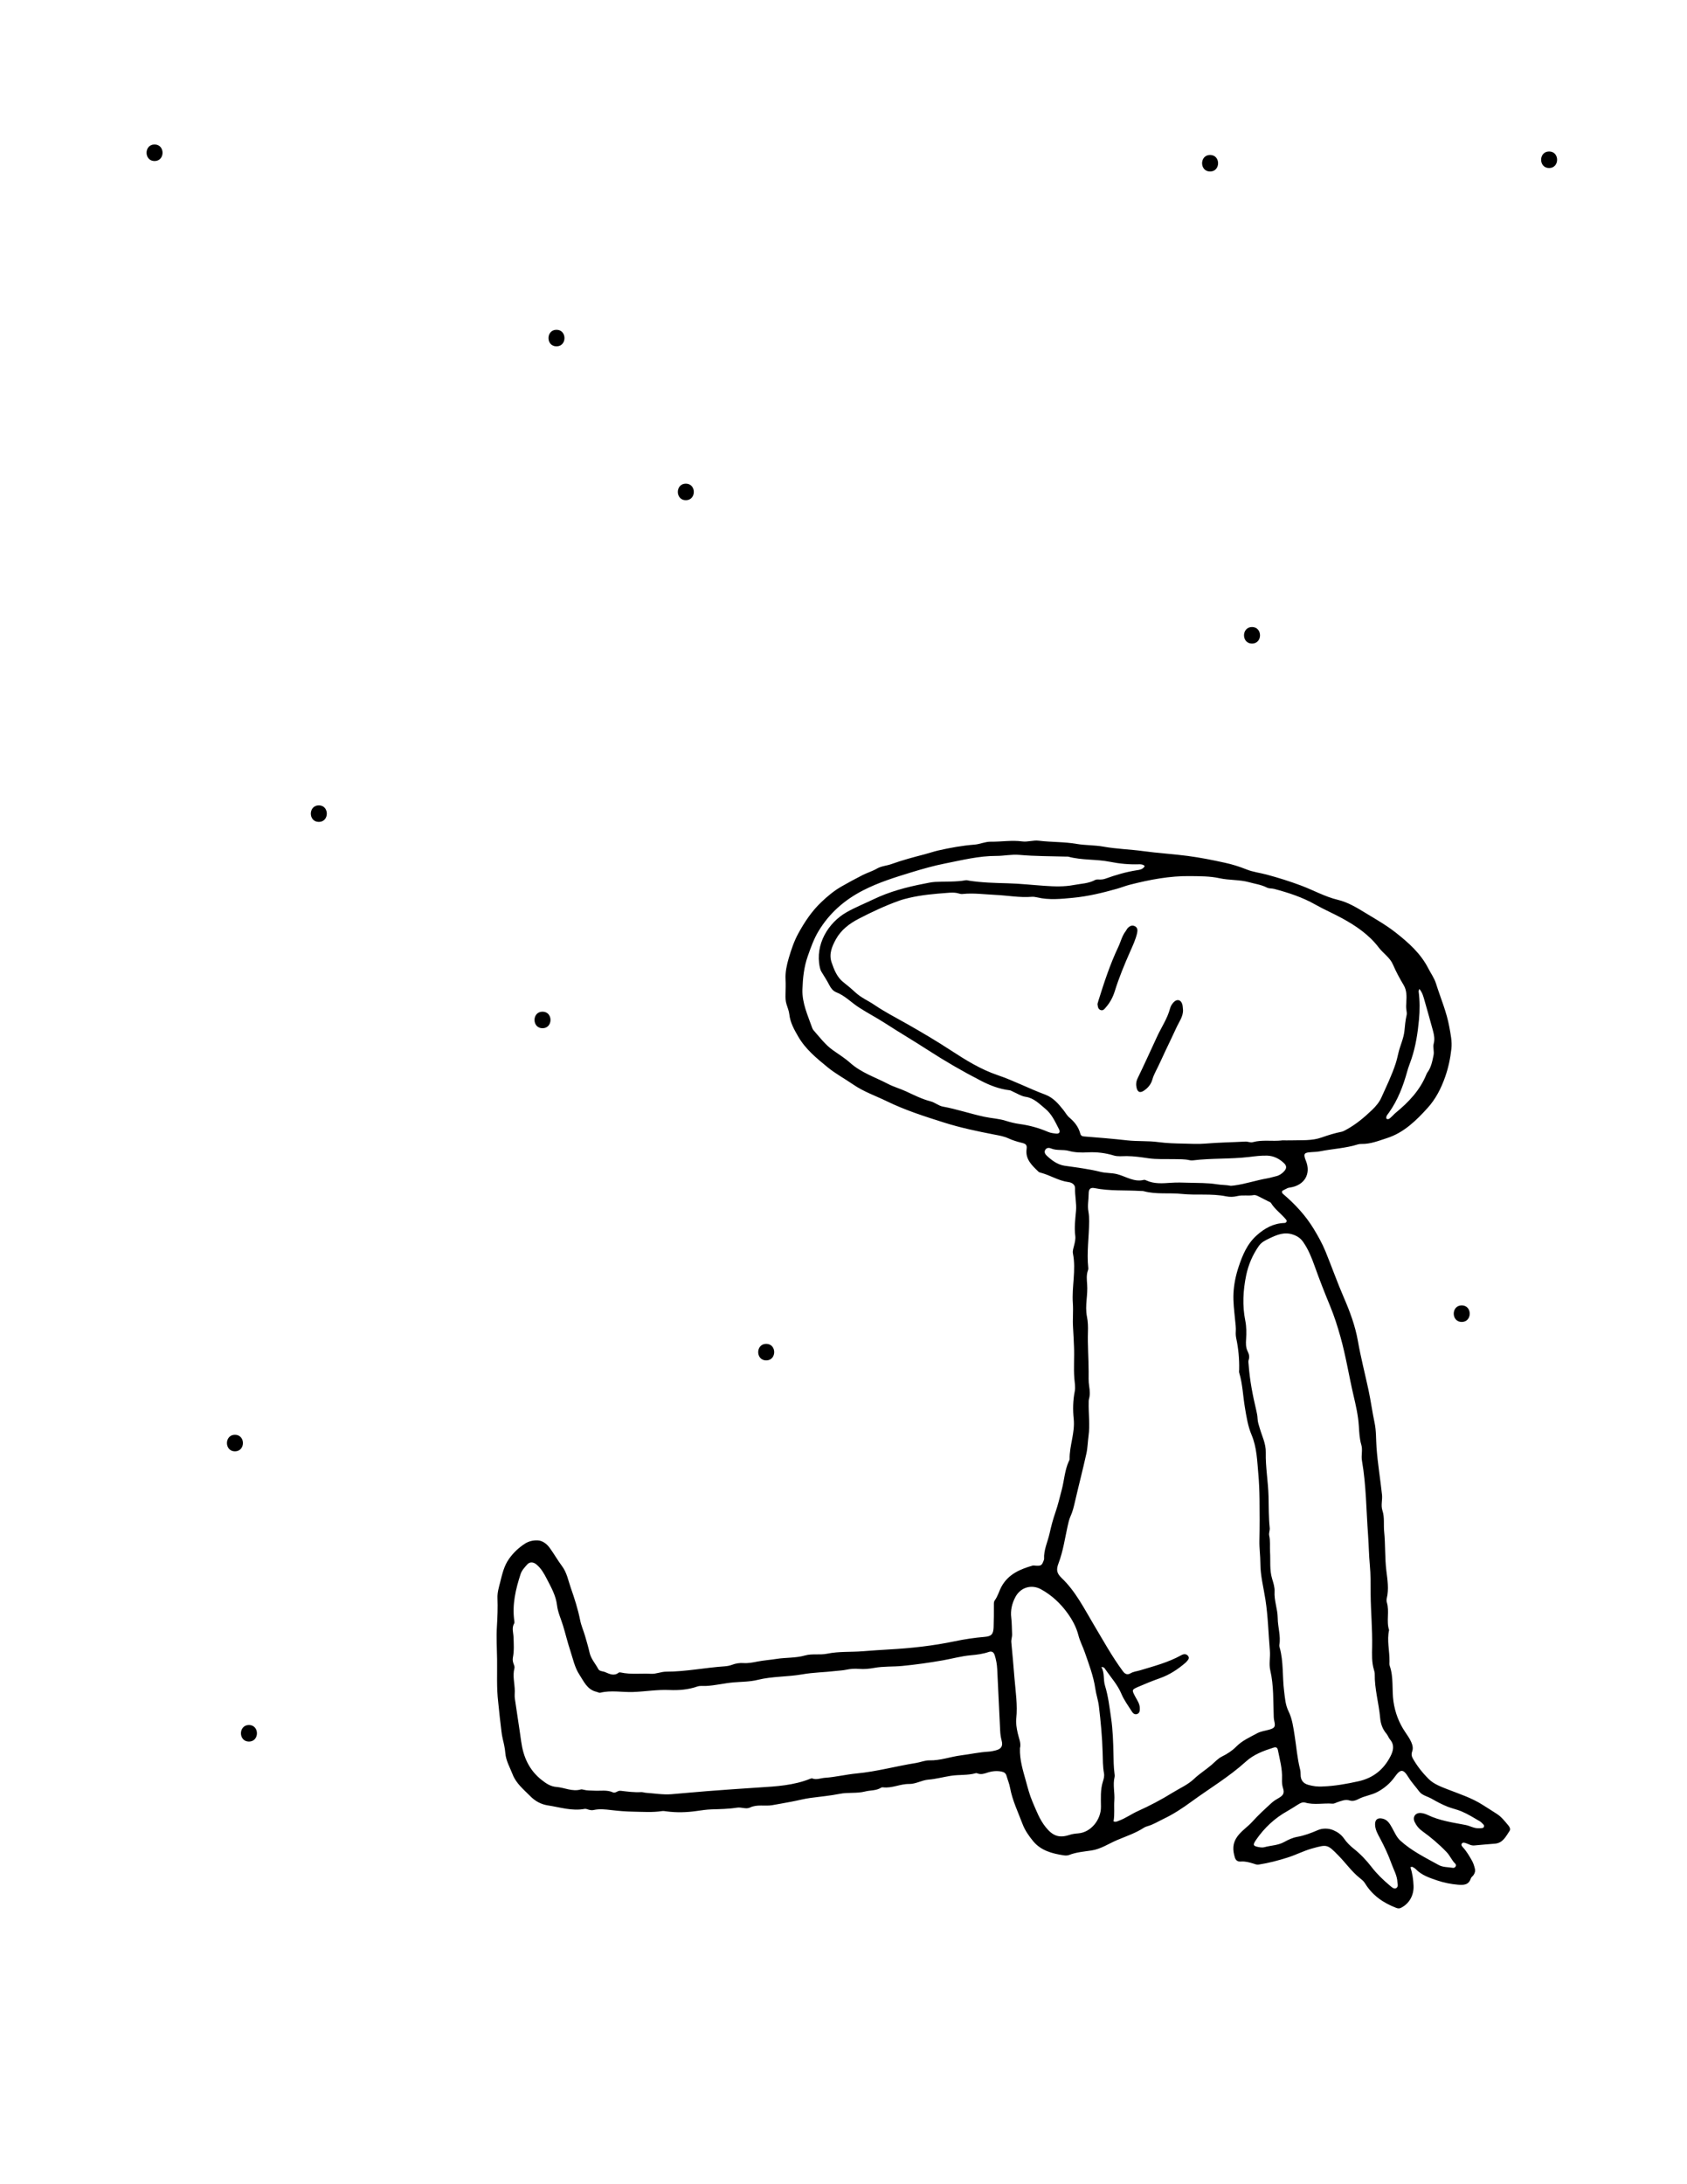 <?xml version="1.0" encoding="UTF-8"?><svg id="Layer_1" xmlns="http://www.w3.org/2000/svg" viewBox="0 0 612 792"><g><path d="M511.68,677.1c.71,2.22,1.02,4.41,1.12,6.65,.15,3.46-1.53,6.53-4.57,8.04-.58,.29-1.12,.23-1.69,.02-4.73-1.79-8.71-4.56-11.38-8.96-.5-.82-1.24-1.36-1.95-1.93-2.89-2.33-5.01-5.38-7.58-8.01-4.1-4.19-4.14-4.17-9.68-2.63-2.99,.83-5.73,2.28-8.68,3.22-3.51,1.12-7.04,2.05-10.67,2.61-.69,.11-1.32-.18-1.96-.38-1.44-.44-2.92-.85-4.42-.73-1.27,.11-1.95-.47-2.26-1.51-.79-2.65-.9-5.08,.94-7.6,1.53-2.08,3.64-3.4,5.32-5.24,2.26-2.48,4.71-4.76,7.2-7.01,.82-.75,1.77-1.24,2.7-1.81,1.47-.89,1.87-1.77,1.35-3.36-.38-1.16-.44-2.31-.39-3.47,.16-3.57-.81-6.97-1.49-10.41-.2-.99-.74-1.17-1.64-.88-3.6,1.16-7.09,2.42-9.98,5.05-6.09,5.53-13.17,9.72-19.78,14.55-3.25,2.38-6.59,4.57-10.2,6.28-1.78,.85-3.48,1.93-5.4,2.5-.56,.17-1.14,.35-1.62,.66-3.03,1.97-6.48,3.1-9.76,4.49-3.04,1.3-5.86,3.24-9.24,3.75-2.73,.41-5.5,.61-8.11,1.63-.59,.23-1.34,.23-1.99,.13-4.2-.64-8.26-1.71-11.09-5.16-1.53-1.86-2.96-3.9-3.81-6.15-1.63-4.35-3.7-8.57-4.55-13.2-.27-1.47-.87-2.88-1.28-4.32-.26-.92-.85-1.34-1.78-1.53-1.78-.36-3.52-.17-5.2,.39-1.14,.38-2.22,.73-3.42,.31-.23-.08-.52-.19-.73-.13-2.96,.85-6.06,.48-9.08,.96-2.7,.42-5.36,1.16-8.11,1.38-2.4,.18-4.58,1.62-7.05,1.58-3.2-.05-6.17,1.62-9.41,1.22-.24-.03-.54,0-.73,.13-1.79,1.13-3.89,.88-5.81,1.38-3.02,.77-6.12,.23-9.17,.84-3.51,.7-7.1,1.02-10.65,1.49-2.24,.3-4.55,.93-6.84,1.35-2.34,.43-4.7,.89-7.04,1.28-2.68,.45-5.46-.39-8.06,.86-1.45,.69-3.07-.22-4.7,.04-3.04,.48-6.15,.52-9.24,.62-1.85,.06-3.66,.34-5.48,.6-3.57,.51-7.14,.61-10.72,.14-.58-.07-1.18-.2-1.74-.12-3.45,.53-6.95,.27-10.39,.21-2.62-.04-5.33-.25-7.99-.57-2.17-.26-4.33-.51-6.5-.02-.59,.13-1.16,.02-1.74-.13-.49-.13-1.01-.38-1.47-.29-4.59,.86-8.93-.59-13.36-1.27-2.54-.39-4.62-1.59-6.32-3.3-2.4-2.42-5.18-4.65-6.44-7.93-.98-2.53-2.41-4.89-2.65-7.73-.14-1.71-.52-3.43-.94-5.14-.45-1.84-.55-3.78-.81-5.67-.34-2.56-.54-5.16-.84-7.72-.62-5.16-.33-10.32-.4-15.47-.05-3.98-.32-7.97-.06-11.98,.21-3.39,.33-6.83,.2-10.25-.08-1.95,.5-3.85,.96-5.65,.75-2.95,1.39-6,3.27-8.61,1.6-2.23,3.5-4.02,5.78-5.48,1.4-.9,3.05-1.22,4.56-1.16,1.87,.08,3.4,1.35,4.49,2.87,1.51,2.1,2.79,4.37,4.34,6.44,1.77,2.36,2.26,5.19,3.18,7.85,1.35,3.86,2.61,7.75,3.41,11.77,.39,1.97,1.23,3.82,1.79,5.75,.58,2,1.17,3.99,1.63,6.03,.5,2.24,2.11,3.97,3.17,5.96,.45,.84,1.63,.74,2.46,1.09,1.64,.68,3.22,1.55,4.94,.2,.16-.13,.49-.11,.73-.06,3.64,.8,7.35,.28,11.03,.48,1.79,.1,3.6-.77,5.45-.77,7.14,0,14.14-1.47,21.23-1.94,.91-.06,1.85-.24,2.69-.56,1.37-.52,2.74-.72,4.18-.62,1.69,.11,3.32-.21,4.97-.54,2.29-.45,4.64-.6,6.95-.97,3.44-.55,6.95-.27,10.4-1.26,2.53-.72,5.33-.08,7.99-.63,4.27-.88,8.63-.54,12.94-.89,3.17-.25,6.34-.47,9.51-.65,8.01-.44,15.95-1.32,23.81-2.96,3.58-.75,7.2-1.3,10.86-1.6,2.48-.2,3.17-.97,3.27-3.51,.1-2.67,.09-5.35,.09-8.02,0-.6-.04-1.22,.31-1.69,1.17-1.57,1.59-3.48,2.54-5.16,2.48-4.38,6.65-6.15,11.15-7.45,.38-.11,.83,0,1.24,.02,1.84,.1,2.17-.1,2.78-1.75,.09-.24,.21-.49,.2-.72-.17-3.25,1.31-6.16,1.99-9.23,.57-2.57,1.25-5.15,2.13-7.67,.92-2.66,1.57-5.44,2.29-8.17,.91-3.45,1.07-7.1,2.59-10.39,.11-.23,.27-.47,.26-.7-.09-4.92,2.01-9.55,1.48-14.63-.34-3.21-.28-6.65,.38-9.95,.31-1.55-.03-3.18-.15-4.71-.3-3.85,.05-7.67-.12-11.51-.1-2.34-.2-4.68-.35-7.02-.19-2.91,.14-5.85-.07-8.76-.42-6,1.23-11.98,.04-17.97-.2-1.03,.19-1.99,.42-2.96,.28-1.14,.57-2.27,.42-3.47-.4-3.01,0-6,.27-9,.25-2.76-.43-5.49-.35-8.27,.04-1.29-1.15-2.07-2.38-2.22-3.56-.45-6.57-2.47-9.97-3.37-.32-.08-.69-.18-.91-.39-2.35-2.27-4.86-4.52-4.31-8.26,.21-1.45-.35-1.88-1.63-2.19-1.7-.4-3.4-.92-4.98-1.65-1.63-.75-3.35-1.03-5.06-1.36-6.16-1.19-12.31-2.48-18.29-4.37-7-2.21-14.05-4.46-20.64-7.67-4.1-2-8.49-3.49-12.28-6.1-3.1-2.13-6.48-3.95-9.34-6.3-3.95-3.24-7.98-6.5-10.66-11.15-1.49-2.58-2.86-5.02-3.2-8.01-.14-1.23-.63-2.43-1.01-3.63-.39-1.2-.4-2.38-.37-3.66,.04-1.8,.1-3.64,.01-5.44-.13-2.65,.43-5.15,1.15-7.63,.92-3.12,1.94-6.19,3.52-9.06,2.26-4.11,4.85-7.99,8.26-11.24,2.24-2.13,4.62-4.14,7.32-5.68,2.53-1.45,5.1-2.84,7.7-4.16,1.71-.87,3.57-1.4,5.25-2.38,1.58-.92,3.5-.99,5.24-1.62,3.92-1.42,7.98-2.49,12.02-3.54,1.62-.42,3.2-.98,4.83-1.36,4.37-1,8.78-1.8,13.26-2.15,1.99-.15,3.82-1.08,5.9-1.06,3.8,.05,7.58-.62,11.42-.1,1.95,.27,3.97-.51,5.98-.26,4.56,.56,9.16,.37,13.73,1.16,3.18,.55,6.52,.41,9.73,.99,4.79,.86,9.65,.97,14.46,1.63,5.34,.74,10.74,1.03,16.1,1.74,4.55,.6,9.04,1.49,13.52,2.48,2.69,.59,5.29,1.39,7.87,2.43,2.27,.92,4.84,1.21,7.26,1.86,4.27,1.15,8.45,2.45,12.61,4.02,4.43,1.67,8.61,4.03,13.26,5.14,3.63,.87,6.79,2.8,9.94,4.72,3.78,2.29,7.62,4.47,11.11,7.22,4.63,3.65,8.97,7.53,11.71,12.87,.95,1.86,2.2,3.56,2.83,5.58,1.64,5.23,3.84,10.25,4.82,15.72,.47,2.65,1.04,5.19,.75,7.88-.38,3.49-1.1,6.89-2.27,10.22-1.46,4.15-3.42,8-6.37,11.25-4.17,4.59-8.61,8.96-14.71,10.92-3,.97-5.99,2.19-9.25,2.13-.41,0-.85,.02-1.24,.14-4.5,1.43-9.23,1.61-13.82,2.53-1.31,.26-2.67,.22-4,.37-1.63,.19-1.9,.61-1.47,2.13,.09,.32,.23,.63,.35,.94,1.92,4.75-.51,8.87-5.71,9.69-.33,.05-.67,.08-.96,.22-.67,.31-1.32,.68-1.91,.99-.25,.59,.05,.92,.36,1.18,4.28,3.65,8.08,7.73,11.01,12.54,1.6,2.63,3.11,5.32,4.29,8.18,2.28,5.57,4.27,11.25,6.67,16.77,2.2,5.07,4.15,10.31,5.1,15.72,1.06,6.02,2.59,11.92,3.87,17.89,.84,3.92,1.35,7.89,2.19,11.8,.63,2.96,.49,6,.71,9,.41,5.75,1.38,11.42,1.99,17.13,.2,1.88-.48,3.8,.15,5.7,.83,2.51,.37,5.14,.63,7.7,.48,4.71,.21,9.45,.8,14.18,.4,3.25,.95,6.61,.15,9.93-.11,.47-.12,1.03,.02,1.5,1.01,3.29-.26,6.76,.81,10.04-.84,3.77,.2,7.51,.15,11.26,0,.59-.08,1.22,.1,1.75,1.45,4.2,.73,8.61,1.34,12.88,.58,4.03,1.99,7.75,4.28,11.12,.8,1.18,1.62,2.33,2.19,3.65,.48,1.12,.74,2.23,.3,3.41-.31,.84-.23,1.6,.21,2.4,1.56,2.8,3.58,5.33,5.8,7.54,1.83,1.83,4.48,2.81,6.99,3.79,4.27,1.66,8.64,3.07,12.58,5.58,1.74,1.11,3.51,2.2,5.25,3.34,1.67,1.1,2.8,2.62,4.04,4.08,.52,.6,.91,1.41,.45,2.08-1.33,1.97-2.39,4.32-5.24,4.57-2.5,.22-5.01,.39-7.51,.65-1.17,.12-2.09-.52-3.11-.85-.48-.15-1.04-.33-1.4,.13-.38,.48-.03,.97,.31,1.33,1.38,1.49,2.39,3.22,3.37,4.97,.5,.89,.78,1.85,1.02,2.82,.22,.88,0,1.66-.51,2.37-.29,.4-.79,.72-.94,1.16-.77,2.38-2.51,2.48-4.62,2.31-2.61-.22-5.15-.73-7.59-1.55-2.8-.94-5.66-1.9-7.81-4.13-.34-.35-.82-.56-1.24-.82-.05-.03-.16,.03-.68,.15Zm-46.67-263.6c1.17,0,2.34,.03,3.51,0,3.66-.12,7.37,.22,10.91-1.04,2.37-.84,4.76-1.58,7.23-2.07,.56-.11,1.09-.42,1.6-.69,3.56-1.91,6.64-4.49,9.53-7.27,1.31-1.26,2.57-2.74,3.3-4.37,1.84-4.1,3.83-8.15,5.23-12.45,.41-1.27,.7-2.59,1-3.85,.62-2.67,1.88-5.16,2.17-7.92,.2-1.91,.34-3.83,.79-5.72,.13-.55,.05-1.17-.05-1.74-.18-1-.13-1.97-.06-2.98,.14-2.09,.17-4.3-.92-6.13-1.46-2.44-2.81-4.92-3.93-7.53-1.09-2.55-3.51-4.01-5.13-6.14-3.5-4.62-8.19-7.82-13.2-10.57-3.22-1.77-6.62-3.21-9.81-5.02-4.7-2.67-9.75-4.3-14.92-5.68-.88-.24-1.8-.06-2.69-.51-2-1.02-4.25-1.31-6.38-1.91-3.52-.99-7.23-.67-10.84-1.47-3.39-.75-6.99-.71-10.49-.76-7.49-.11-14.79,1.29-22.02,3.14-1.54,.39-3.01,.99-4.52,1.42-5.28,1.5-10.61,2.79-16.09,3.31-4.32,.41-8.64,.87-12.95-.15-.65-.15-1.34-.26-2-.21-4.4,.35-8.74-.49-13.11-.69-4-.18-7.98-.76-11.99-.33-.4,.04-.85-.03-1.24-.15-1.48-.48-2.99-.36-4.49-.24-4.58,.35-9.15,.74-13.65,1.8-1.22,.29-2.42,.59-3.61,1.02-5.06,1.81-9.91,4.08-14.67,6.55-3.39,1.76-6.39,4.03-8.27,7.43-1.43,2.59-2.61,5.36-1.57,8.39,.92,2.69,1.97,5.39,4.31,7.22,1.52,1.18,2.98,2.41,4.39,3.72,2.05,1.9,4.62,2.97,6.89,4.51,3.75,2.55,7.77,4.59,11.69,6.82,5.46,3.09,10.85,6.28,16.1,9.71,5.33,3.48,10.74,6.83,16.79,8.88,5.93,2.01,11.47,4.92,17.34,7.09,2.81,1.04,4.79,3.3,6.62,5.63,.72,.92,1.27,1.97,2.19,2.74,1.84,1.54,3.26,3.37,3.89,5.73,.2,.76,.62,1.01,1.43,1.07,5.21,.4,10.42,.84,15.63,1.42,3.71,.42,7.51,.12,11.2,.62,3.07,.41,6.17,.5,9.2,.55,2.59,.05,5.25,.23,7.91,0,4.82-.41,9.7-.47,14.54-.73,.93-.05,1.79,.46,2.73,.2,3.44-.94,6.99-.22,10.47-.61Zm-61.07,246.93c.87,.35,1.39-.02,1.92-.21,2.45-.88,4.57-2.45,6.91-3.5,4.35-1.96,8.56-4.17,12.6-6.68,2.63-1.63,5.55-2.87,7.8-5.01,2.01-1.91,4.36-3.35,6.44-5.15,1.19-1.04,2.26-2.26,3.72-2.97,1.89-.93,3.72-2.12,5.13-3.56,2.2-2.24,4.92-3.39,7.55-4.83,1.45-.79,3.03-.92,4.54-1.37,1.93-.57,2.18-1.11,1.73-3.06-.11-.48-.18-.99-.2-1.48-.22-5.68,.04-11.38-1.27-17-.53-2.27,.07-4.71-.13-6.98-.53-6.21-.66-12.45-1.62-18.63-.67-4.35-1.82-8.63-1.83-13.08,0-2.76-.41-5.5-.35-8.28,.11-5,.1-10.01,.04-15.01-.04-3.01-.15-6.04-.42-9.04-.43-4.82-.54-9.73-2.46-14.29-1.35-3.19-1.86-6.6-2.42-9.93-.71-4.18-.82-8.46-2.06-12.57-.12-.38-.03-.83-.02-1.25,.07-3.77-.26-7.5-1.05-11.19-.17-.81-.24-1.67-.18-2.5,.11-1.44-.12-2.83-.25-4.25-.31-3.25-.75-6.53-.58-9.77,.17-3.14,.8-6.27,1.81-9.33,1.44-4.34,3.11-8.44,6.63-11.58,2.87-2.56,6.04-4.33,9.97-4.47,.36-.01,.65-.12,.82-.45,.19-.37-.05-.64-.26-.9-1.7-2.05-3.95-3.59-5.37-5.9-.19-.31-.69-.45-1.06-.64-1.12-.58-2.24-1.14-3.36-1.71-.6-.3-1.21-.62-1.91-.5-1.96,.35-3.96-.14-5.95,.36-1.26,.31-2.65,.36-3.99,.08-5.34-1.1-10.79-.31-16.18-.88-4.53-.48-9.16,.25-13.65-.97-.4-.11-.83-.08-1.25-.1-5.55-.34-11.14,.08-16.65-1.03-1.51-.3-2.14,.32-2.14,2,0,2.17-.5,4.32-.09,6.51,.21,1.14,.27,2.33,.26,3.5-.02,5.66-.93,11.31-.31,16.98,.03,.24,0,.51-.09,.74-.65,1.71-.45,3.45-.32,5.21,.13,1.84-.03,3.67-.2,5.51-.18,2.04-.28,4.18,.13,6.17,.38,1.84,.41,3.69,.36,5.45-.15,4.83,.23,9.64,.25,14.47,0,1.74-.08,3.54,.18,5.2,.26,1.7,.39,3.26-.09,4.89-.09,.31-.06,.66-.07,1-.11,4.06,.51,8.11-.05,12.17-.3,2.15-.32,4.36-.79,6.47-1.3,5.86-2.81,11.66-4.16,17.51-.41,1.79-.83,3.54-1.6,5.22-.51,1.13-.78,2.38-1.05,3.6-.99,4.48-1.64,9.06-3.26,13.34-.89,2.34-.8,3.62,1.09,5.43,5.08,4.84,8.21,11.15,11.75,17.08,3.39,5.66,6.55,11.44,10.49,16.75,.8,1.07,1.65,1.38,2.78,.72,1.04-.61,2.23-.71,3.35-1.04,5.11-1.54,10.29-2.88,15.01-5.5,.89-.5,1.84-.59,2.5,.27,.69,.89-.15,1.53-.65,2.17-.05,.07-.11,.13-.18,.18-2.8,2.43-5.84,4.45-9.37,5.7-2.67,.95-5.31,2.01-7.9,3.14-2.39,1.04-2.35,1.13-1.09,3.52,.7,1.33,1.64,2.56,1.67,4.15,.01,.85,.04,1.77-.9,2.16-.98,.4-1.62-.29-2.06-1-1.29-2.06-2.78-4.05-3.7-6.26-1.38-3.32-3.76-5.9-5.74-8.78-.29-.42-.54-1.06-1.54-.95,1.24,2.12,.62,4.48,1.31,6.71,1.18,3.83,1.64,7.83,2.22,11.82,.62,4.29,.76,8.56,.85,12.86,.05,2.35,.06,4.69,.36,7.03,.06,.49,.15,1.03,.04,1.49-.68,2.81,.13,5.63-.08,8.48-.18,2.44,.18,4.96-.29,7.53Zm-217.19-47.29c0,.92-.11,1.86,.02,2.76,.74,5.2,1.59,10.38,2.3,15.57,.77,5.6,2.88,10.39,7.46,13.98,1.63,1.28,3.2,2.34,5.33,2.51,2.95,.23,5.76,1.79,8.84,.91,.3-.08,.67,0,.99,.09,1.31,.35,2.66,.28,4,.35,2.24,.12,4.53-.37,6.69,.62,.51,.23,.99-.02,1.43-.25,.46-.24,.92-.39,1.44-.32,2.45,.29,4.89,.62,7.36,.47,.57-.03,1.15,.21,1.73,.25,3.09,.21,6.2,.75,9.25,.51,4.3-.34,8.63-.79,12.92-1.11,6.28-.47,12.57-.94,18.86-1.33,6.28-.39,12.66-.76,18.63-3.19,.22-.09,.52-.15,.73-.07,1.53,.56,2.98-.14,4.47-.24,3.9-.26,7.7-1.22,11.61-1.59,7.23-.68,14.29-2.65,21.47-3.79,1.66-.26,3.28-.99,4.89-.95,3.92,.1,7.57-1.31,11.37-1.8,3.36-.43,6.71-1.17,10.12-1.37,.83-.05,1.66-.23,2.47-.43,2.13-.52,2.79-1.55,2.23-3.63-.31-1.15-.46-2.29-.52-3.46-.35-7.44-.72-14.88-1.07-22.31-.08-1.77-.38-3.5-.93-5.18-.34-1.05-1.04-1.51-2.12-1.14-2.13,.74-4.3,1.01-6.57,1.21-3.37,.3-6.69,1.23-10.05,1.83-4.91,.86-9.82,1.56-14.78,2.04-3.39,.33-6.8,.09-10.18,.71-1.75,.32-3.68,.51-5.45,.36-1.63-.14-3.16-.03-4.7,.3-1.24,.27-2.49,.3-3.73,.45-4.07,.49-8.17,.51-12.22,1.23-5.35,.94-10.83,.68-16.17,2-2.81,.7-5.8,.67-8.71,.91-3.41,.28-6.73,1.16-10.16,1.3-1,.04-2.01-.15-2.99,.19-3.29,1.15-6.73,1.43-10.14,1.28-4.43-.2-8.8,.56-13.21,.72-3.96,.14-7.95-.72-11.89,.26-.42,.11-.95-.24-1.44-.35-3.33-.78-4.56-3.81-6.14-6.21-1.72-2.62-2.36-5.85-3.35-8.86-.97-2.94-1.68-5.94-2.58-8.9-.75-2.46-1.89-4.84-2.19-7.43-.41-3.49-2.13-6.47-3.68-9.49-.98-1.91-2.05-3.84-3.77-5.26-1.11-.93-2.43-1.05-3.35-.01-.93,1.05-1.95,2.09-2.41,3.48-1.79,5.5-3.11,11.07-2.29,16.93,.05,.32,.11,.74-.04,.98-.96,1.61-.3,3.28-.24,4.92,.09,2.49,.26,4.97-.22,7.43-.16,.79-.03,1.5,.22,2.21,.2,.56,.48,1.13,.33,1.7-.73,2.75,.11,5.48,.13,8.21Zm293.4,34.63c3.98-.15,8.33-.9,12.68-1.87,5.39-1.2,9.17-4.3,11.61-9.08,.98-1.92,1.55-4.06-.16-6.05-.54-.63-.79-1.5-1.32-2.13-1.43-1.66-2.1-3.62-2.28-5.73-.47-5.33-2.06-10.52-1.96-15.92,0-.49-.13-1-.28-1.48-.85-2.74-.71-5.65-.66-8.39,.12-6.37-.49-12.71-.55-19.07-.03-3.5,.05-7.03-.29-10.52-.35-3.63-.37-7.28-.64-10.91-.67-9.01-.67-18.07-2.22-27-.34-1.94,.33-3.84-.23-5.71-.67-2.24-.75-4.6-.9-6.85-.24-3.8-1.09-7.49-1.94-11.1-1.65-7.07-2.77-14.26-4.74-21.26-1.06-3.77-2.24-7.49-3.74-11.12-1.97-4.77-3.86-9.58-5.6-14.46-1.09-3.05-2.3-6.11-4.2-8.81-.89-1.26-1.98-2.04-3.52-2.59-3.22-1.16-5.92,0-8.64,1.29-1.43,.68-2.9,1.37-3.86,2.73-2.3,3.25-3.85,6.92-4.64,10.74-1.11,5.4-1.43,10.9-.31,16.42,.44,2.16,.43,4.47,.29,6.68-.1,1.55-.14,2.99,.55,4.39,.5,1,.77,2,.38,3.14-.18,.52-.06,1.16-.01,1.74,.4,5.6,1.47,11.09,2.77,16.55,.23,.97,.43,1.97,.47,2.97,.04,1.29,.48,2.44,.83,3.65,.83,2.84,2.22,5.48,2.15,8.65-.12,5.32,.87,10.6,1,15.95,.09,3.81,.03,7.65,.43,11.46,.09,.89-.41,1.8-.19,2.73,.45,1.97,.19,3.97,.31,5.94,.2,3.24-.22,6.52,.75,9.71,.46,1.5,.98,3.16,.89,4.59-.21,3.33,1.12,6.4,1.14,9.67,.02,3.24,1.16,6.43,.6,9.73-.05,.32,.03,.67,.12,.99,1.43,5.14,.94,10.47,1.59,15.68,.31,2.46,.46,5.06,1.58,7.32,1.4,2.83,1.77,5.93,2.25,8.91,.65,4.03,.93,8.13,1.95,12.11,.17,.65,.23,1.3,.22,1.98-.02,2,.9,3.26,2.9,3.79,1.62,.43,3.28,.71,5.43,.53Zm-64.88-333.74c-.66-.65-1.45-.65-2.18-.63-3.5,.11-6.96-.21-10.38-.9-5.01-1.01-10.2-.51-15.17-1.87-.23-.06-.5-.01-.75-.02-5.65-.17-11.32-.12-16.95-.62-2.87-.26-5.6,.38-8.41,.37-6.28-.02-12.38,1.52-18.51,2.73-4.17,.82-8.26,1.99-12.33,3.23-5.98,1.83-11.93,3.67-17.54,6.56-6.72,3.46-12.15,8.22-16.07,14.69-1.74,2.87-2.84,6-3.95,9.16-1.39,3.94-1.79,7.96-1.93,12.03-.17,4.98,1.96,9.44,3.56,14.01,.11,.31,.29,.61,.51,.86,2.21,2.51,4.22,5.21,6.99,7.18,2.11,1.5,4.35,2.88,6.27,4.6,4.02,3.59,9.11,5.21,13.75,7.64,2.03,1.06,4.33,1.69,6.46,2.67,2.94,1.36,5.84,2.84,9.03,3.66,1.51,.39,2.84,1.59,4.35,1.87,5.12,.94,10.03,2.63,15.11,3.71,2.52,.54,5.11,.64,7.6,1.41,1.66,.52,3.4,.97,5.12,1.2,3.6,.49,7.02,1.43,10.35,2.86,.91,.39,1.95,.52,2.94,.62,1.12,.11,1.57-.53,1.04-1.57-1.37-2.68-2.62-5.52-4.99-7.45-2.14-1.75-4.12-3.89-7.14-4.32-1.58-.23-2.95-1.16-4.41-1.79-.46-.2-.9-.52-1.38-.58-3.7-.44-7.08-1.73-10.37-3.43-6.61-3.4-13.02-7.1-19.25-11.14-5.12-3.32-10.39-6.4-15.51-9.72-3.16-2.05-6.51-3.76-9.67-5.83-2.72-1.77-4.97-4.21-8.1-5.42-1.06-.41-1.92-1.42-2.44-2.47-.87-1.72-1.93-3.33-2.93-4.97-.31-.51-.46-1.06-.59-1.64-1.76-8.23,3-16.14,9.78-19.97,3.13-1.77,6.48-3.1,9.71-4.66,5.8-2.78,11.89-4.4,18.13-5.61,1.39-.27,2.78-.61,4.19-.69,3.71-.21,7.44,.07,11.12-.6,.39-.07,.83,.08,1.24,.15,4.63,.72,9.31,.82,13.98,.95,4.52,.12,9,.63,13.5,.93,3.52,.24,7,.36,10.47-.3,2.61-.5,5.34-.52,7.78-1.84,.47-.25,1.15-.16,1.73-.15,.68,0,1.33-.08,1.97-.31,3.7-1.33,7.45-2.44,11.35-3.05,1.11-.17,2.34-.32,2.94-1.56Zm-45.26,319.89c-.14,4.27,1.1,8.05,2.13,11.79,.7,2.54,1.36,5.14,2.42,7.61,1.39,3.22,2.58,6.5,4.84,9.28,2.53,3.11,4.79,3.98,8.57,2.75,1.06-.35,2.1-.47,3.19-.56,4.63-.36,8.28-4.98,8.24-9.64-.02-3.04-.25-6.17,.71-9.18,.3-.93,.58-1.93,.39-2.96-.45-2.47-.42-4.99-.49-7.46-.15-5.66-.69-11.27-1.36-16.88-.26-2.16-.99-4.21-1.3-6.36-.66-4.56-2.33-8.87-3.83-13.21-.71-2.05-1.76-4.01-2.29-6.1-.76-2.99-2.25-5.69-3.96-8.06-2.52-3.51-5.74-6.53-9.63-8.66-3.45-1.89-7.37-.71-9.25,2.75-1.27,2.34-1.86,4.91-1.54,7.5,.25,2.01,.2,4,.31,6,.06,1.02-.38,1.94-.28,2.98,.43,4.36,.79,8.72,1.15,13.09,.4,4.83,1.16,9.65,.65,14.52-.18,1.77,.12,3.46,.49,5.2,.41,1.93,1.37,3.83,.83,5.61Zm166.29,29.01c.25,0,.51,.03,.75,0,.48-.07,1.08,.04,1.29-.55,.21-.58-.3-.9-.64-1.25-.23-.24-.47-.5-.75-.66-2.24-1.3-4.42-2.68-6.83-3.69-1.61-.67-3.33-1.01-4.92-1.64-2-.79-3.95-1.82-5.82-2.9-1.52-.87-3.48-1.22-4.52-2.63-1.27-1.73-2.77-3.3-3.89-5.13-1.9-3.1-2.88-3.12-5-.16-1.66,2.32-3.79,4.14-6.35,5.49-2.16,1.14-4.63,1.38-6.8,2.54-.88,.47-2.03,.87-3.15,.52-1.65-.52-3.13,.18-4.62,.66-.55,.18-1.03,.54-1.66,.49-3.29-.27-6.63,.55-9.9-.39-.94-.27-1.8,.2-2.6,.7-1.28,.8-2.54,1.63-3.85,2.37-4.62,2.57-8.36,6.08-11.35,10.41-1.29,1.87-1.17,2.28,1.01,2.67,.65,.12,1.37,.19,1.99,.02,2.4-.66,4.96-.63,7.24-1.91,1.45-.81,3.04-1.54,4.65-1.83,2.66-.47,5.07-1.4,7.54-2.46,1.63-.7,3.77-.72,5.57,.04,1.52,.64,2.87,1.57,3.89,3.04,.94,1.36,2.16,2.59,3.46,3.62,2.45,1.94,4.56,4.14,6.47,6.62,1.94,2.52,4.23,4.74,6.68,6.79,.38,.32,.76,.67,1.2,.9,.77,.41,1.55,.02,1.67-.84,.06-.4-.1-.82-.11-1.23-.08-2.42-1.33-4.48-2.12-6.67-1.15-3.21-2.59-6.3-4.2-9.3-.84-1.56-1.72-3.09-1.79-4.9-.07-1.86,.9-2.63,2.7-2.23,1.85,.41,2.66,1.9,3.48,3.37,.9,1.6,1.62,3.36,2.97,4.6,4.11,3.76,9.1,6.18,13.92,8.85,1.57,.87,3.42,.73,5.14,1.03,.88,.15,1.49-.92,.89-1.49-1.29-1.23-1.89-2.9-3.13-4.19-2.73-2.87-5.72-5.39-8.92-7.69-1.2-.86-2.07-1.96-2.69-3.26-.86-1.81,.27-3.44,2.29-3.25,.82,.08,1.66,.33,2.4,.69,4.36,2.1,9.1,2.75,13.77,3.65,1.57,.3,2.96,1.2,4.6,1.19Zm-89.79-232.95c.48-.05,.82-.07,1.15-.11,4.15-.53,8.11-1.93,12.23-2.62,.99-.17,1.94-.51,2.93-.72,1.2-.25,2.17-.89,2.98-1.76,1.02-1.09,1.05-2.01-.04-3.04-1.69-1.6-3.76-2.62-6.07-2.69-2.16-.07-4.34,.22-6.5,.48-6.8,.82-13.68,.4-20.47,1.24-.41,.05-.85,.01-1.25-.08-1.82-.42-3.66-.33-5.5-.37-3.17-.06-6.38,.13-9.49-.33-2.57-.38-5.12-.75-7.72-.77-1.58-.01-3.26,.23-4.71-.22-3.1-.94-6.24-1.31-9.4-1.14-2.36,.13-4.65,.09-6.91-.53-2.1-.58-4.34-.02-6.41-.87-.84-.35-1.71-.32-2.19,.59-.42,.8,.07,1.51,.6,2.02,1.85,1.76,4,3.29,6.49,3.65,4.36,.63,8.75,1.15,13.02,2.22,2,.5,4.02,.31,6.05,.84,3.17,.82,6.13,2.97,9.68,2.06,.28-.07,.66,.1,.96,.24,2.84,1.3,5.9,1.01,8.82,.82,2.15-.15,4.33-.09,6.42-.02,3.41,.12,6.85,0,10.27,.56,1.7,.28,3.49,.21,5.08,.55Zm56.45-24.31c.82,.43,1.26-.2,1.74-.61,.57-.49,1.05-1.08,1.63-1.56,4.68-3.85,8.79-8.15,11.11-13.88,.09-.23,.2-.47,.34-.67,1.4-1.87,1.81-4.07,2.27-6.3,.3-1.45-.3-2.86,.06-4.22,.43-1.63,.15-3.15-.27-4.69-1-3.61-1.98-7.24-3.03-10.83-.42-1.44-.74-2.97-1.94-4.33-.12,.51-.25,.76-.22,.98,.44,3.38,.44,6.75,.12,10.16-.45,4.84-1.18,9.6-2.72,14.22-.5,1.5-1.11,2.94-1.53,4.48-1.47,5.33-3.42,10.47-6.66,15.04-.46,.65-1.15,1.24-.9,2.2Z"/><path d="M429.17,366.1c.1,2.52-1.45,4.43-2.4,6.53-1.27,2.81-2.64,5.56-3.95,8.35-1.18,2.49-2.28,5.01-3.54,7.46-.5,.98-.93,1.94-1.23,2.99-.5,1.76-1.61,3.1-3.14,4.09-1.32,.85-2.18,.52-2.57-1.02-.29-1.16-.2-2.32,.33-3.43,2.43-5.03,4.75-10.12,7.09-15.19,1.56-3.39,3.73-6.51,4.7-10.18,.24-.91,.72-1.69,1.38-2.35,1.18-1.18,2.54-.86,3.05,.76,.2,.62,.18,1.31,.26,1.97Z"/><path d="M398.16,363.98c.11-.37,.23-.85,.38-1.33,2.05-6.53,4.18-13.02,7.12-19.22,.93-1.95,1.38-4.12,2.76-5.86,.21-.26,.32-.6,.53-.85,.69-.81,1.55-1.37,2.62-.93,1.16,.48,1.17,1.55,.94,2.57-.54,2.37-1.59,4.57-2.56,6.77-2.05,4.66-4,9.34-5.51,14.2-.68,2.19-1.7,4.15-3.2,5.87-.56,.64-1.07,1.43-2.05,1.02-.88-.37-.95-1.29-1.05-2.26Z"/></g><path d="M115.66,298.03c3.86,0,3.87-6,0-6s-3.87,6,0,6h0Z"/><path d="M248.8,181.38c3.86,0,3.87-6,0-6s-3.87,6,0,6h0Z"/><path d="M201.88,125.59c3.86,0,3.87-6,0-6s-3.87,6,0,6h0Z"/><path d="M454.2,233.37c3.86,0,3.87-6,0-6s-3.87,6,0,6h0Z"/><path d="M277.96,493.29c3.86,0,3.87-6,0-6s-3.87,6,0,6h0Z"/><path d="M90.31,631.5c3.86,0,3.87-6,0-6s-3.87,6,0,6h0Z"/><path d="M85.23,526.26c3.86,0,3.87-6,0-6s-3.87,6,0,6h0Z"/><path d="M196.81,372.84c3.86,0,3.87-6,0-6s-3.87,6,0,6h0Z"/><path d="M56.07,58.39c3.86,0,3.87-6,0-6s-3.87,6,0,6h0Z"/><path d="M530.28,479.34c3.86,0,3.87-6,0-6s-3.87,6,0,6h0Z"/><path d="M561.98,60.93c3.86,0,3.87-6,0-6s-3.87,6,0,6h0Z"/><path d="M438.99,62.19c3.86,0,3.87-6,0-6s-3.87,6,0,6h0Z"/></svg>